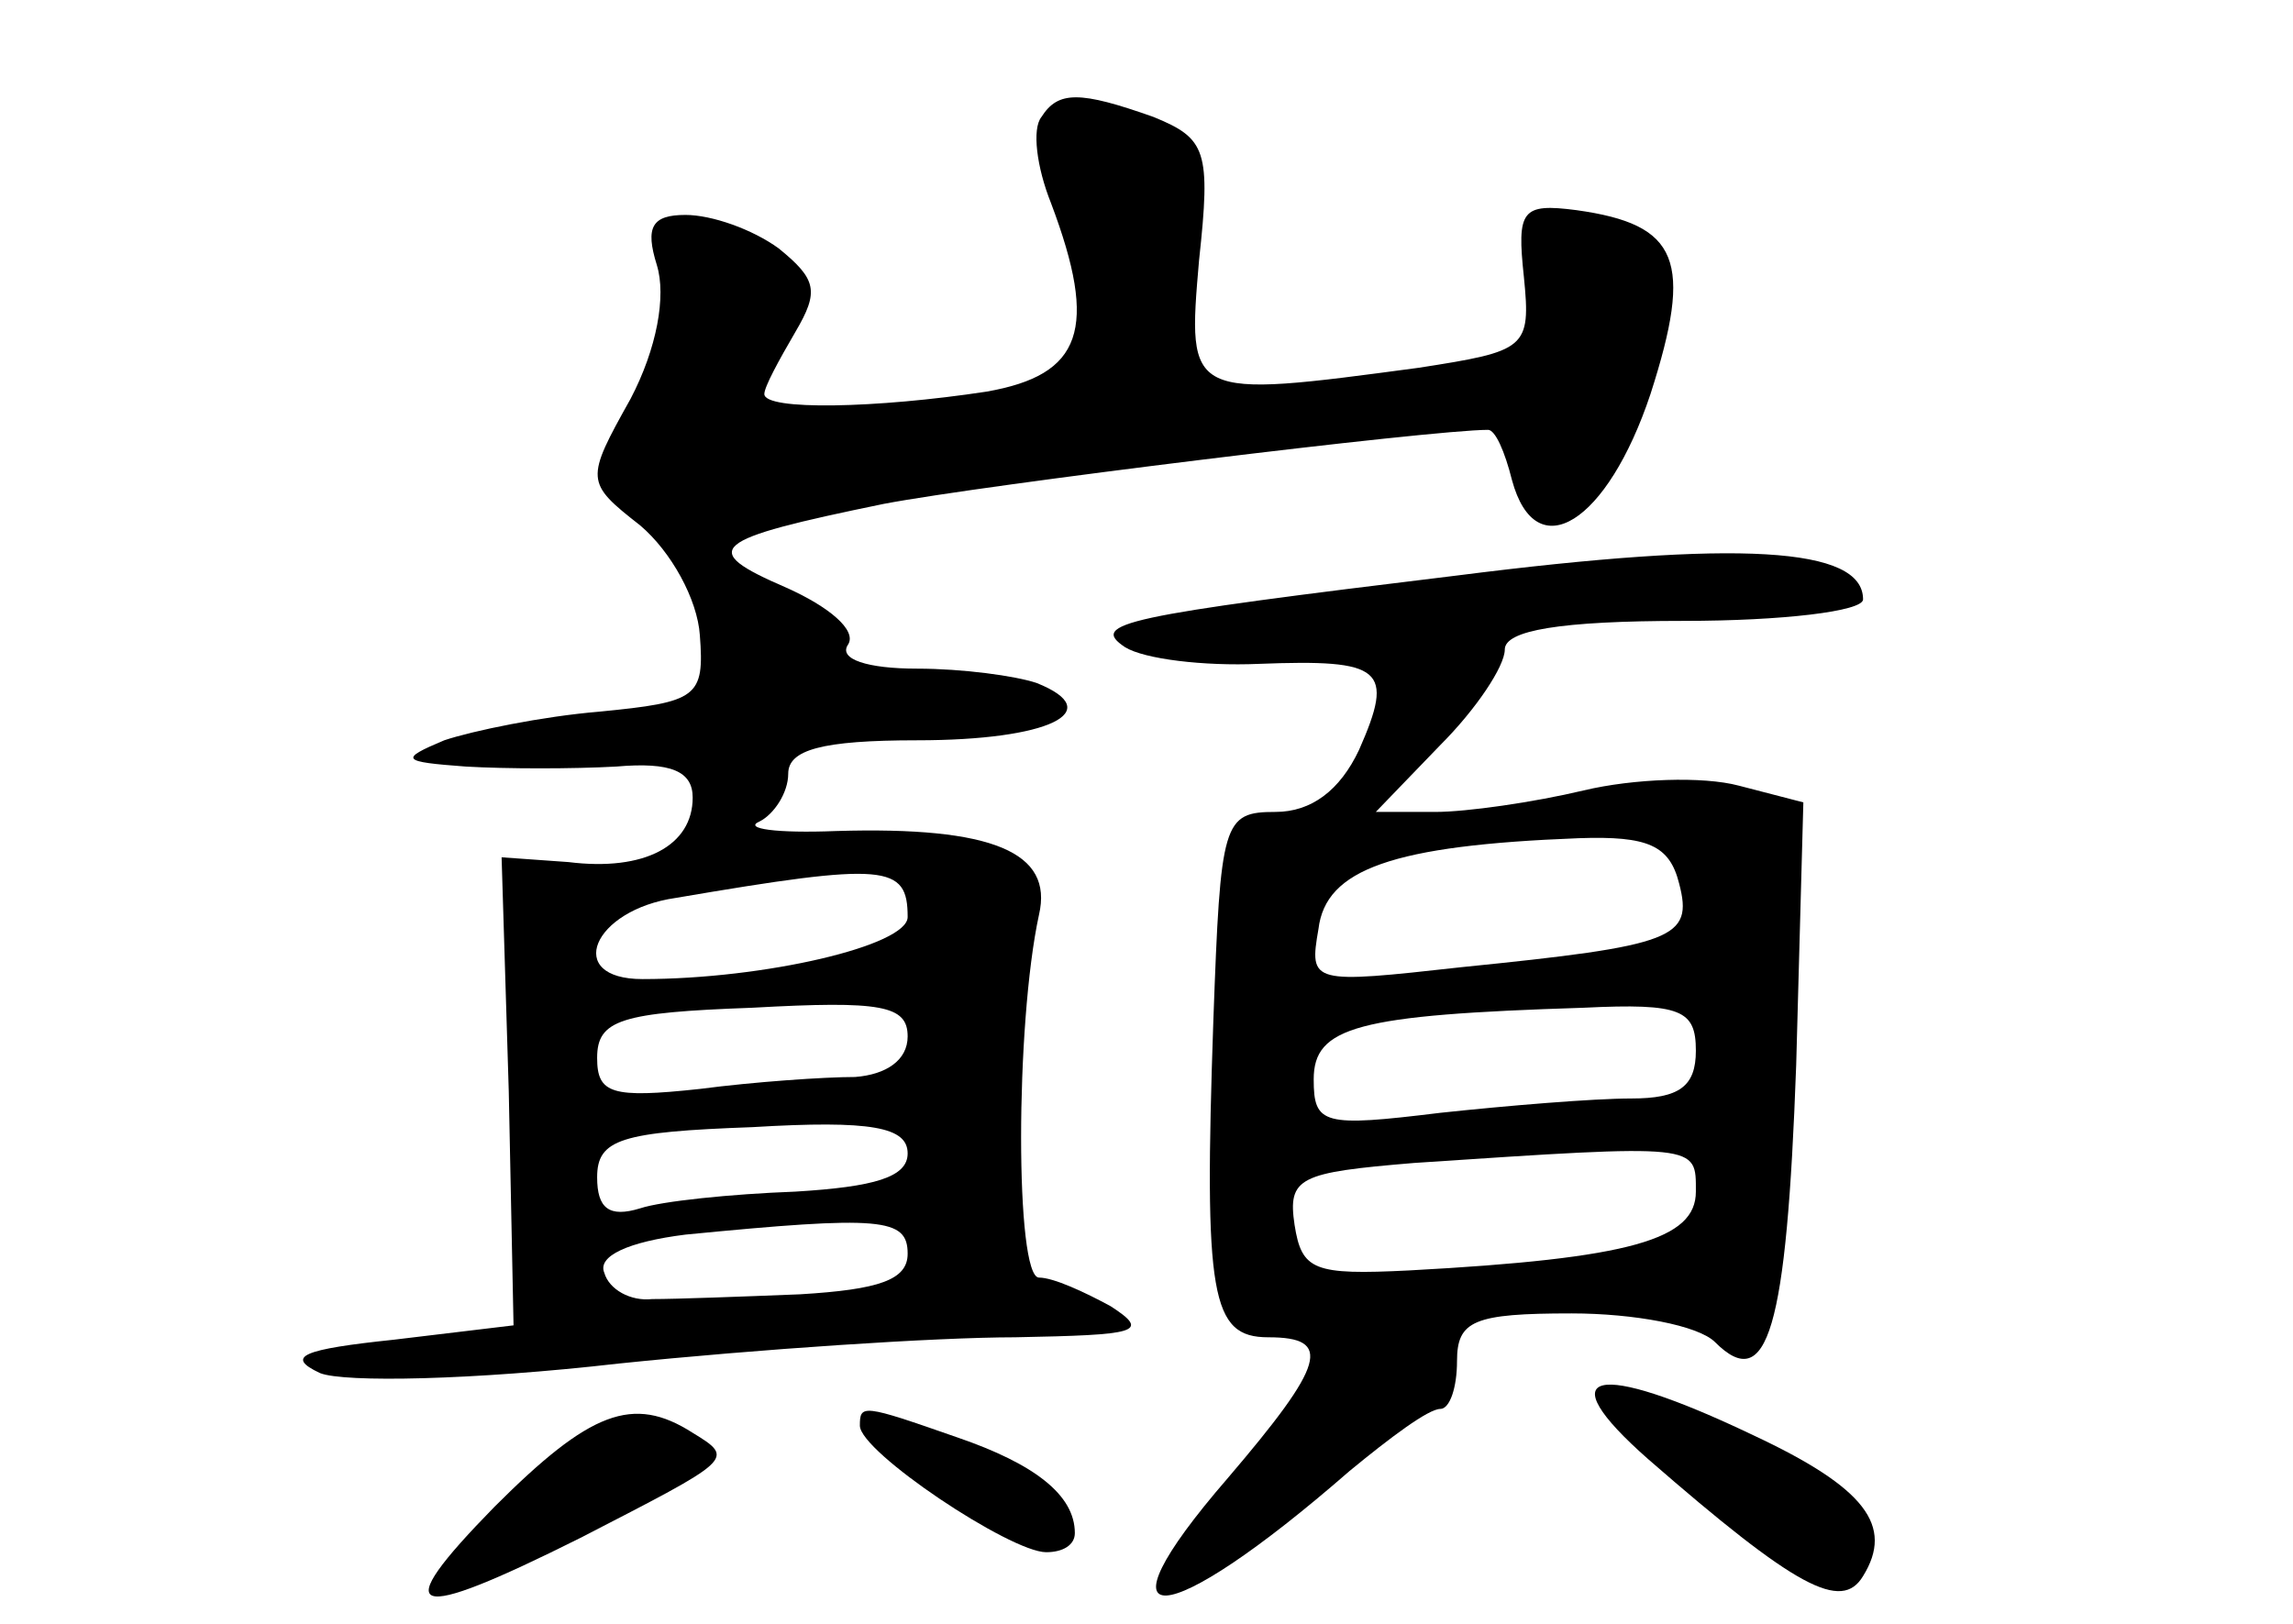 <?xml version="1.0" standalone="no"?>
<!DOCTYPE svg PUBLIC "-//W3C//DTD SVG 20010904//EN"
 "http://www.w3.org/TR/2001/REC-SVG-20010904/DTD/svg10.dtd">
<svg version="1.0" xmlns="http://www.w3.org/2000/svg"
 width="96pt" height="68pt" viewBox="0 0 96 68"
 preserveAspectRatio="xMidYMid meet">
<g transform="translate(0,68) scale(0.1,-0.1)"
fill="#000000" stroke="none">
<path d="M436 631 c-4 -5 -2 -21 4 -36 20 -53 13 -72 -27 -79 -46 -7 -93 -8
-93 -1 0 3 6 14 13 26 10 17 9 22 -7 35 -11 8 -28 14 -39 14 -14 0 -17 -5 -12
-21 4 -13 0 -35 -11 -56 -19 -34 -19 -35 4 -53 13 -11 24 -31 25 -46 2 -26 -1
-28 -42 -32 -24 -2 -53 -8 -65 -12 -19 -8 -18 -9 9 -11 17 -1 45 -1 63 0 23 2
32 -2 32 -13 0 -20 -20 -31 -52 -27 l-28 2 3 -98 2 -98 -50 -6 c-38 -4 -46 -7
-31 -14 10 -4 64 -3 125 4 58 6 133 11 166 11 51 1 57 2 40 13 -11 6 -24 12
-30 12 -10 0 -10 106 0 152 6 26 -19 37 -85 35 -25 -1 -39 1 -32 4 6 3 12 12
12 20 0 10 14 14 54 14 55 0 80 12 50 24 -9 3 -31 6 -50 6 -21 0 -33 4 -29 10
4 6 -8 16 -26 24 -37 16 -32 20 41 35 42 8 229 31 253 31 3 0 7 -9 10 -21 10
-37 40 -18 58 36 18 56 12 71 -31 77 -23 3 -25 0 -22 -28 3 -30 1 -31 -44 -38
-97 -13 -97 -13 -92 45 5 46 3 51 -19 60 -31 11 -40 11 -47 0z m-56 -335 c0
-12 -60 -26 -111 -26 -33 0 -21 29 14 34 88 15 97 14 97 -8z m0 -50 c0 -10 -9
-16 -22 -17 -13 0 -42 -2 -65 -5 -37 -4 -43 -2 -43 13 0 16 10 19 65 21 54 3
65 1 65 -12z m0 -49 c0 -10 -14 -14 -47 -16 -27 -1 -56 -4 -65 -7 -13 -4 -18
0 -18 13 0 16 10 19 65 21 50 3 65 0 65 -11z m0 -42 c0 -11 -12 -15 -45 -17
-25 -1 -52 -2 -62 -2 -9 -1 -18 4 -20 11 -3 7 10 13 34 16 82 8 93 7 93 -8z"/>
<path d="M610 439 c-140 -17 -154 -20 -139 -30 8 -5 33 -8 56 -7 52 2 57 -2
42 -36 -8 -17 -20 -26 -35 -26 -22 0 -23 -4 -26 -87 -4 -116 -1 -133 23 -133
27 0 24 -11 -17 -59 -58 -67 -27 -65 51 3 17 14 33 26 38 26 4 0 7 9 7 20 0
17 7 20 48 20 26 0 53 -5 60 -12 22 -22 30 5 34 116 l3 110 -27 7 c-15 4 -44
3 -65 -2 -21 -5 -49 -9 -62 -9 l-25 0 27 28 c15 15 27 33 27 40 0 8 23 12 75
12 41 0 75 4 75 9 0 22 -52 25 -170 10z m93 -129 c6 -23 -2 -26 -91 -35 -63
-7 -64 -7 -60 16 3 25 31 35 109 38 29 1 38 -3 42 -19z m7 -70 c0 -15 -7 -20
-27 -20 -16 0 -52 -3 -80 -6 -49 -6 -53 -5 -53 14 0 22 18 27 113 30 41 2 47
-1 47 -18z m0 -59 c0 -20 -27 -28 -120 -33 -40 -2 -45 0 -48 19 -3 20 2 22 50
26 120 8 118 8 118 -12z"/>
<path d="M690 69 c62 -54 81 -64 90 -49 13 21 1 37 -46 59 -67 32 -86 27 -44
-10z"/>
<path d="M207 49 c-45 -46 -36 -49 36 -13 64 33 65 33 47 44 -25 16 -43 9 -83
-31z"/>
<path d="M360 83 c0 -11 63 -53 78 -53 7 0 12 3 12 8 0 16 -17 29 -49 40 -40
14 -41 14 -41 5z"/>
</g>
</svg>
